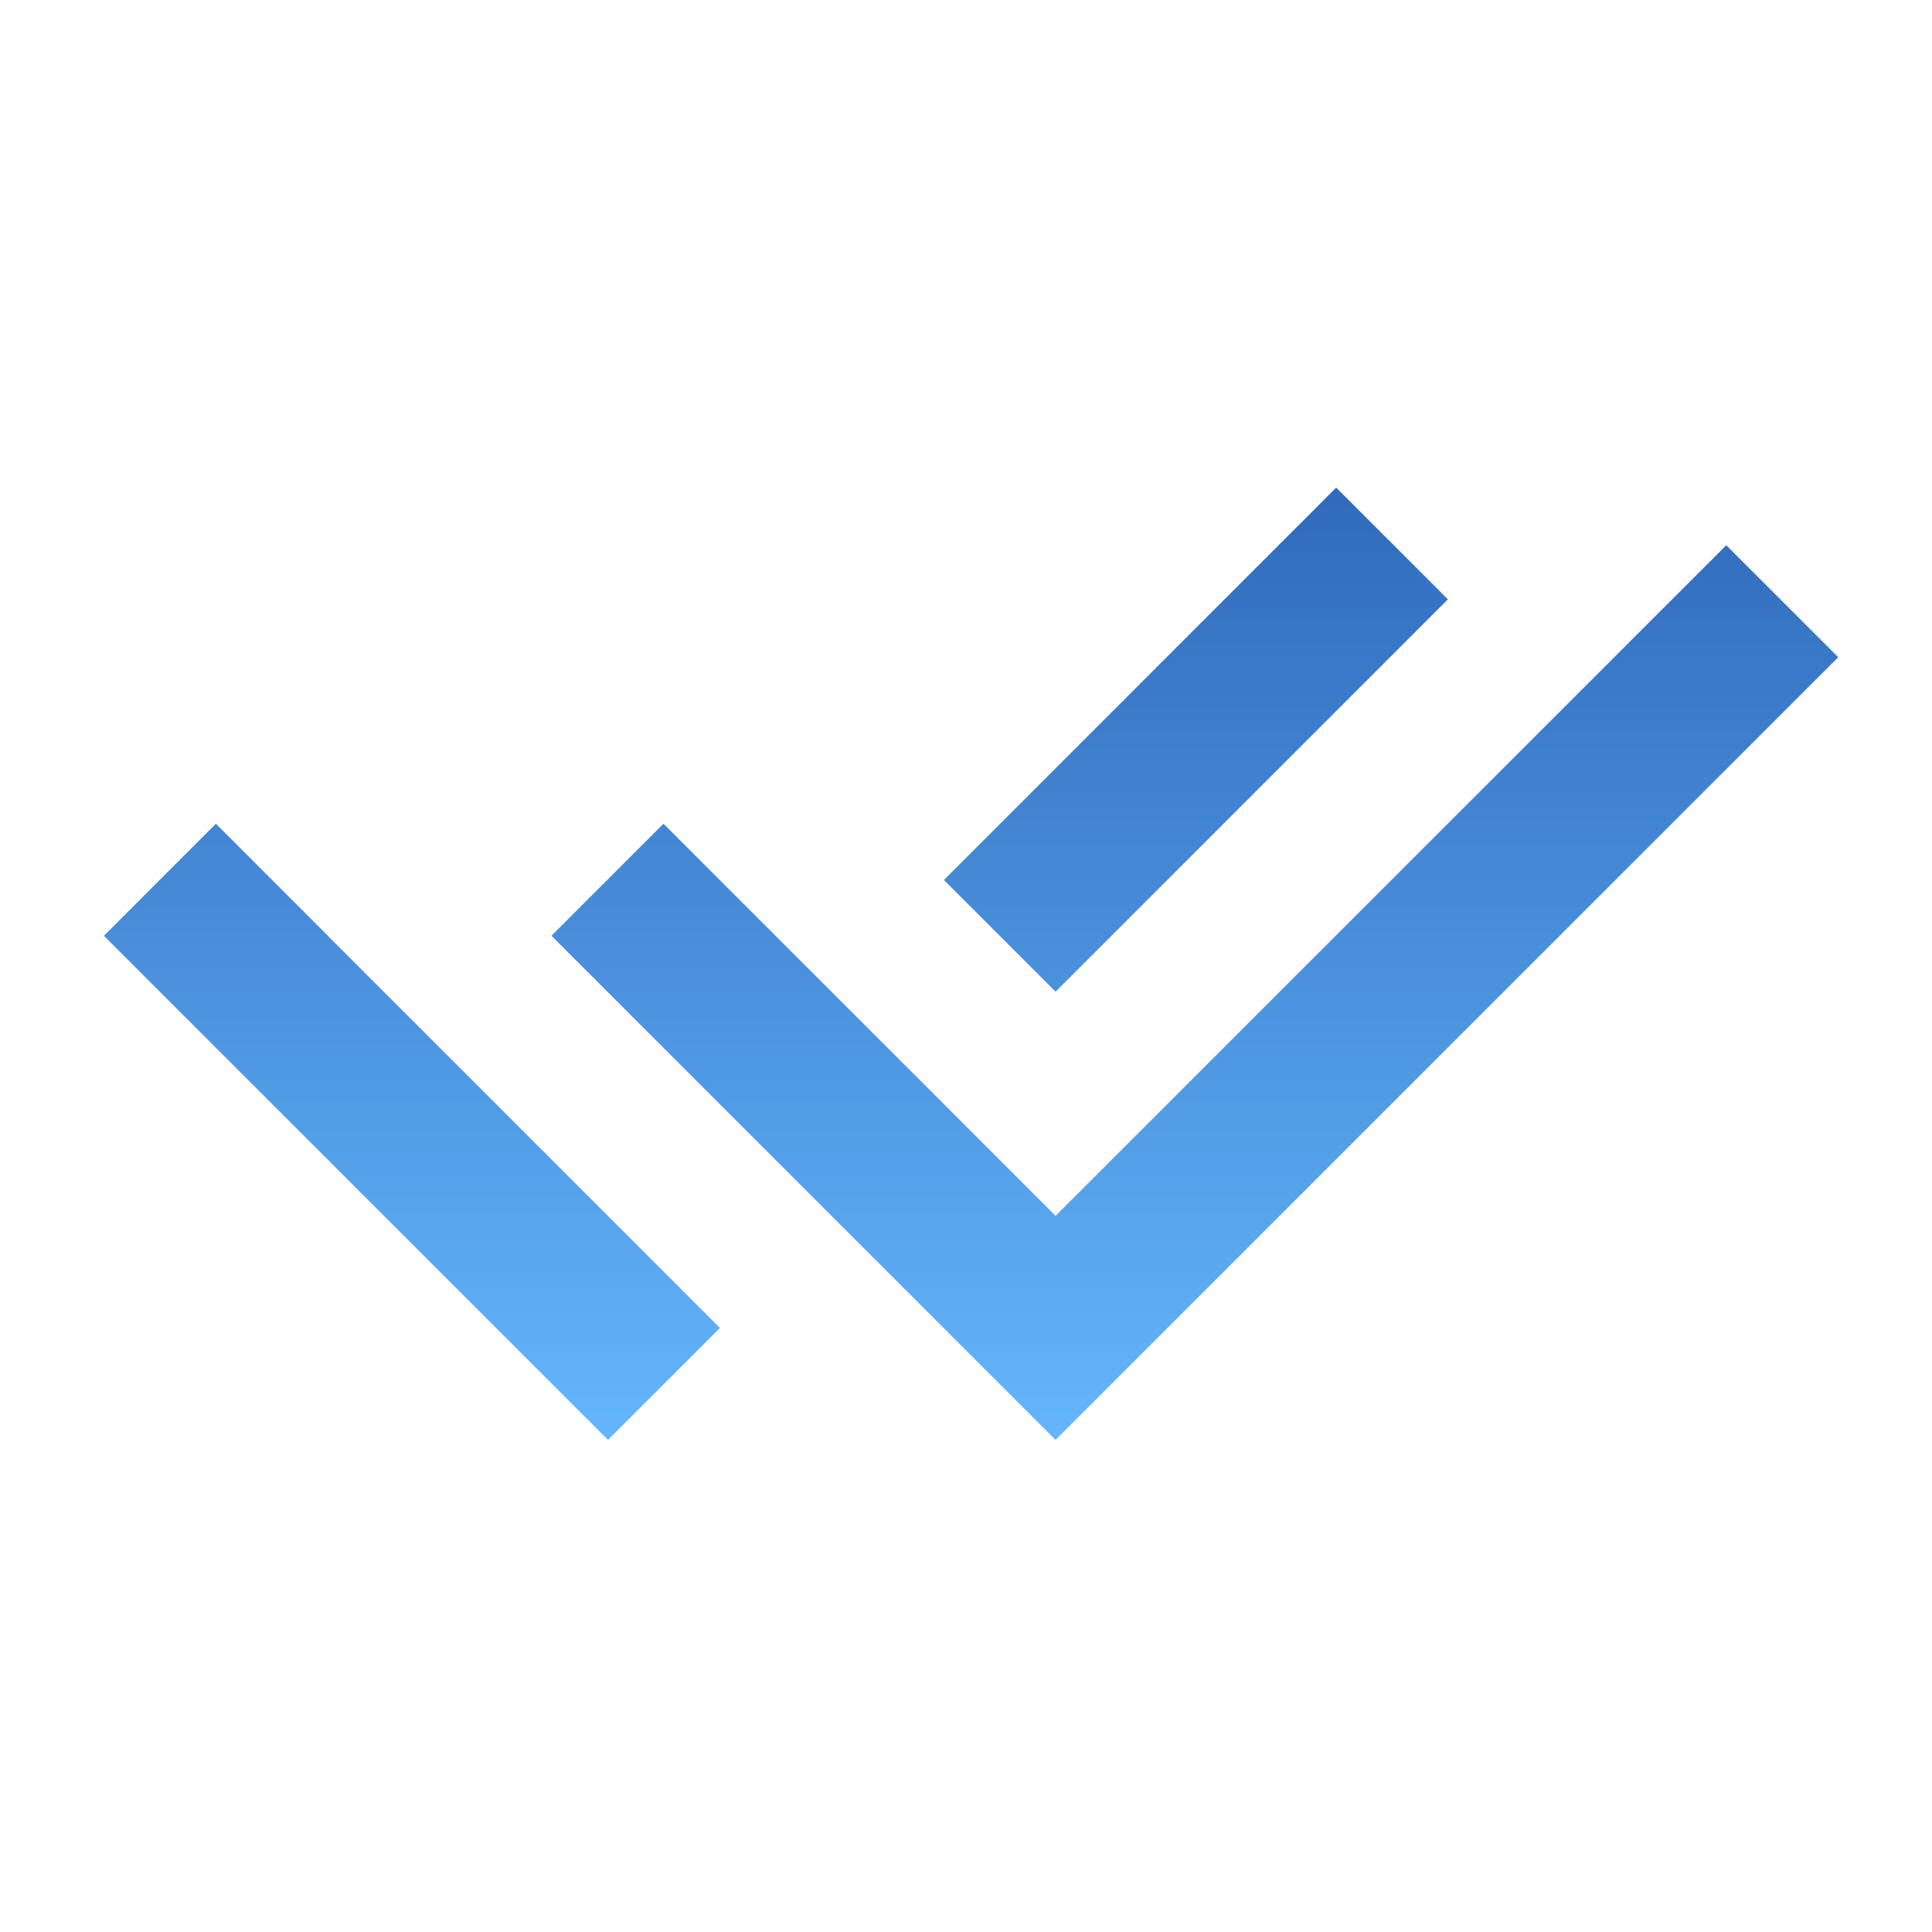 <svg width="60" height="60" viewBox="0 0 60 60" fill="none" xmlns="http://www.w3.org/2000/svg">
<path d="M29.309 34.286L32.782 37.76L53.61 16.933L57.088 20.411L32.782 44.717L17.126 29.061L20.605 25.582L25.833 30.81L29.309 34.284V34.286ZM29.314 27.329L41.496 15.144L44.965 18.613L32.782 30.798L29.314 27.329ZM22.359 41.241L18.883 44.717L3.227 29.061L6.705 25.582L10.181 29.058L10.179 29.061L22.359 41.241Z" fill="url(#paint0_linear_195_360)"/>
<defs>
<linearGradient id="paint0_linear_195_360" x1="30.157" y1="15.144" x2="30.157" y2="44.717" gradientUnits="userSpaceOnUse">
<stop stop-color="#306ABC"/>
<stop offset="1" stop-color="#64B6FC"/>
</linearGradient>
</defs>
</svg>

